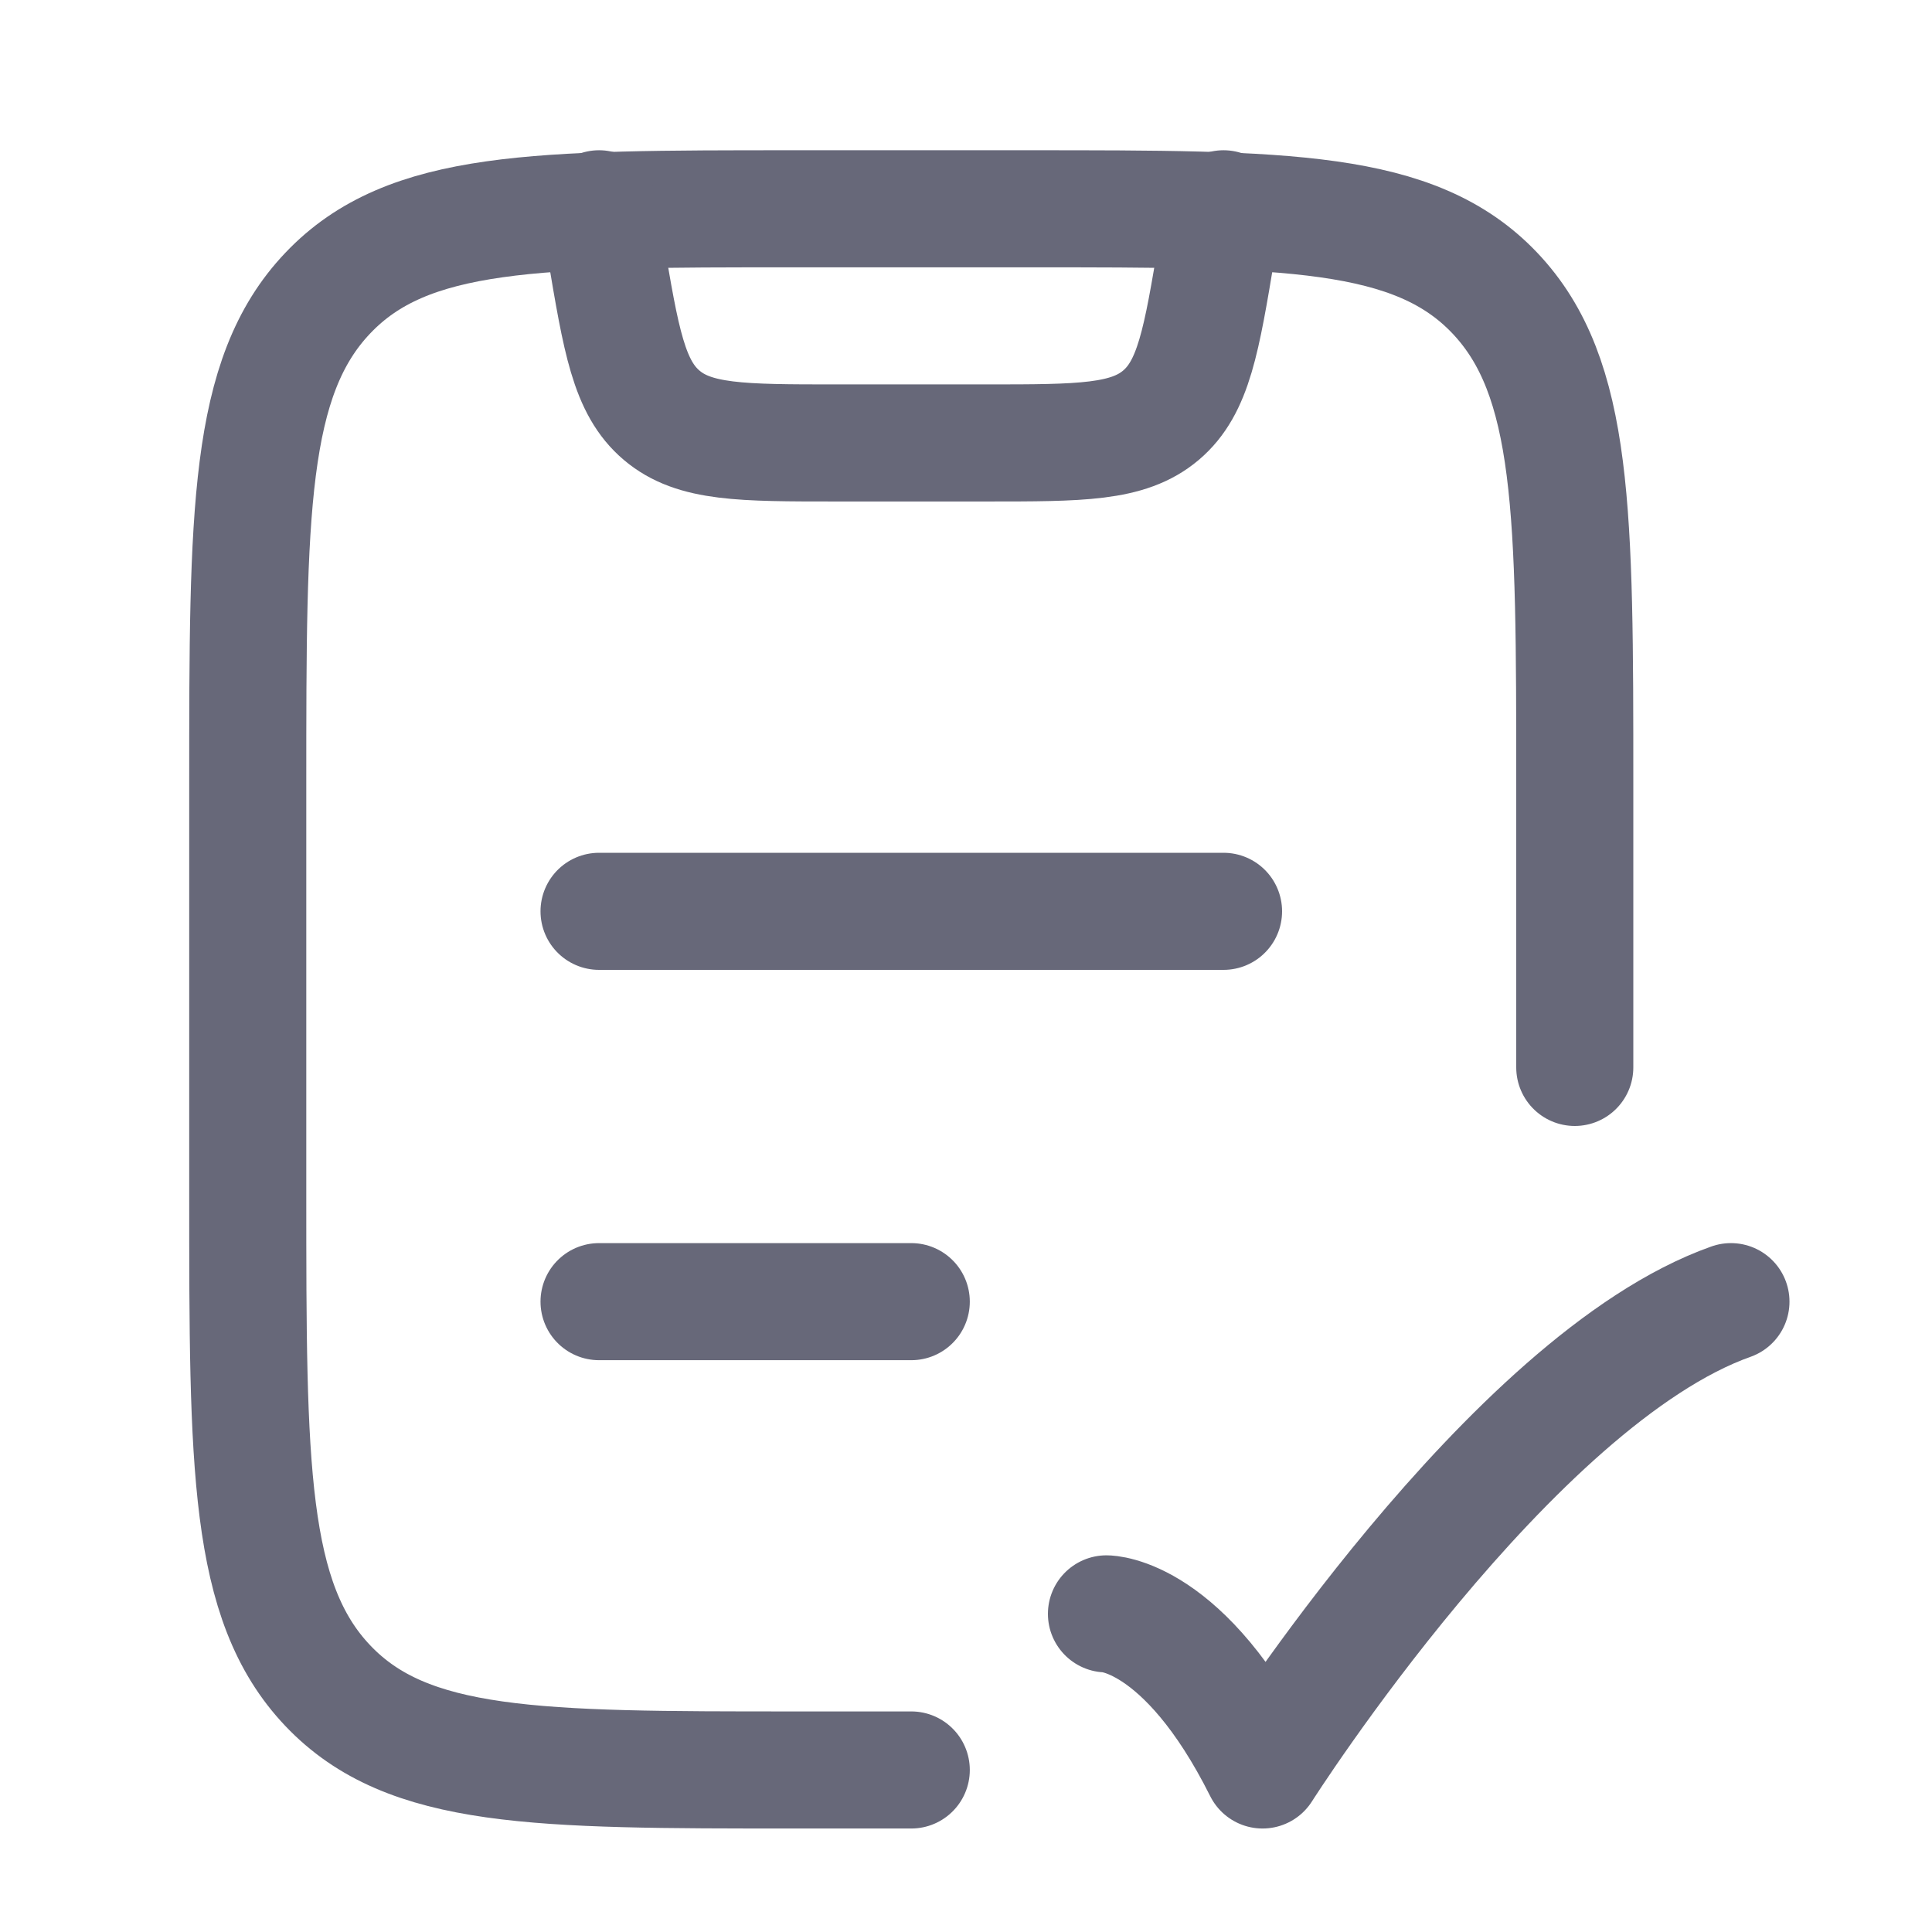 <svg width="30" height="30" viewBox="0 0 30 30" fill="none" xmlns="http://www.w3.org/2000/svg">
<path d="M24.453 16.575V12.173C24.453 7.963 24.453 5.858 23.211 4.55C21.969 3.242 19.969 3.242 15.969 3.242H12.332C8.332 3.242 6.332 3.242 5.09 4.551C3.847 5.857 3.847 7.962 3.847 12.172V18.552C3.847 22.762 3.847 24.867 5.09 26.175C6.332 27.483 8.332 27.484 12.332 27.484H14.15M17.181 25.06C17.181 25.06 18.393 25.06 19.605 27.484C19.605 27.484 23.456 21.424 26.878 20.212" stroke="#676879" stroke-width="1.818" stroke-linecap="round" stroke-linejoin="round"/>
<path d="M9.302 3.242L9.401 3.84C9.644 5.29 9.765 6.017 10.274 6.448C10.781 6.878 11.517 6.878 12.988 6.878H15.312C16.782 6.878 17.518 6.878 18.027 6.448C18.536 6.017 18.657 5.29 18.898 3.84L18.999 3.242M9.302 20.212H14.15M9.302 14.151H18.999" stroke="#676879" stroke-width="1.818" stroke-linecap="round" stroke-linejoin="round"/>
</svg>
